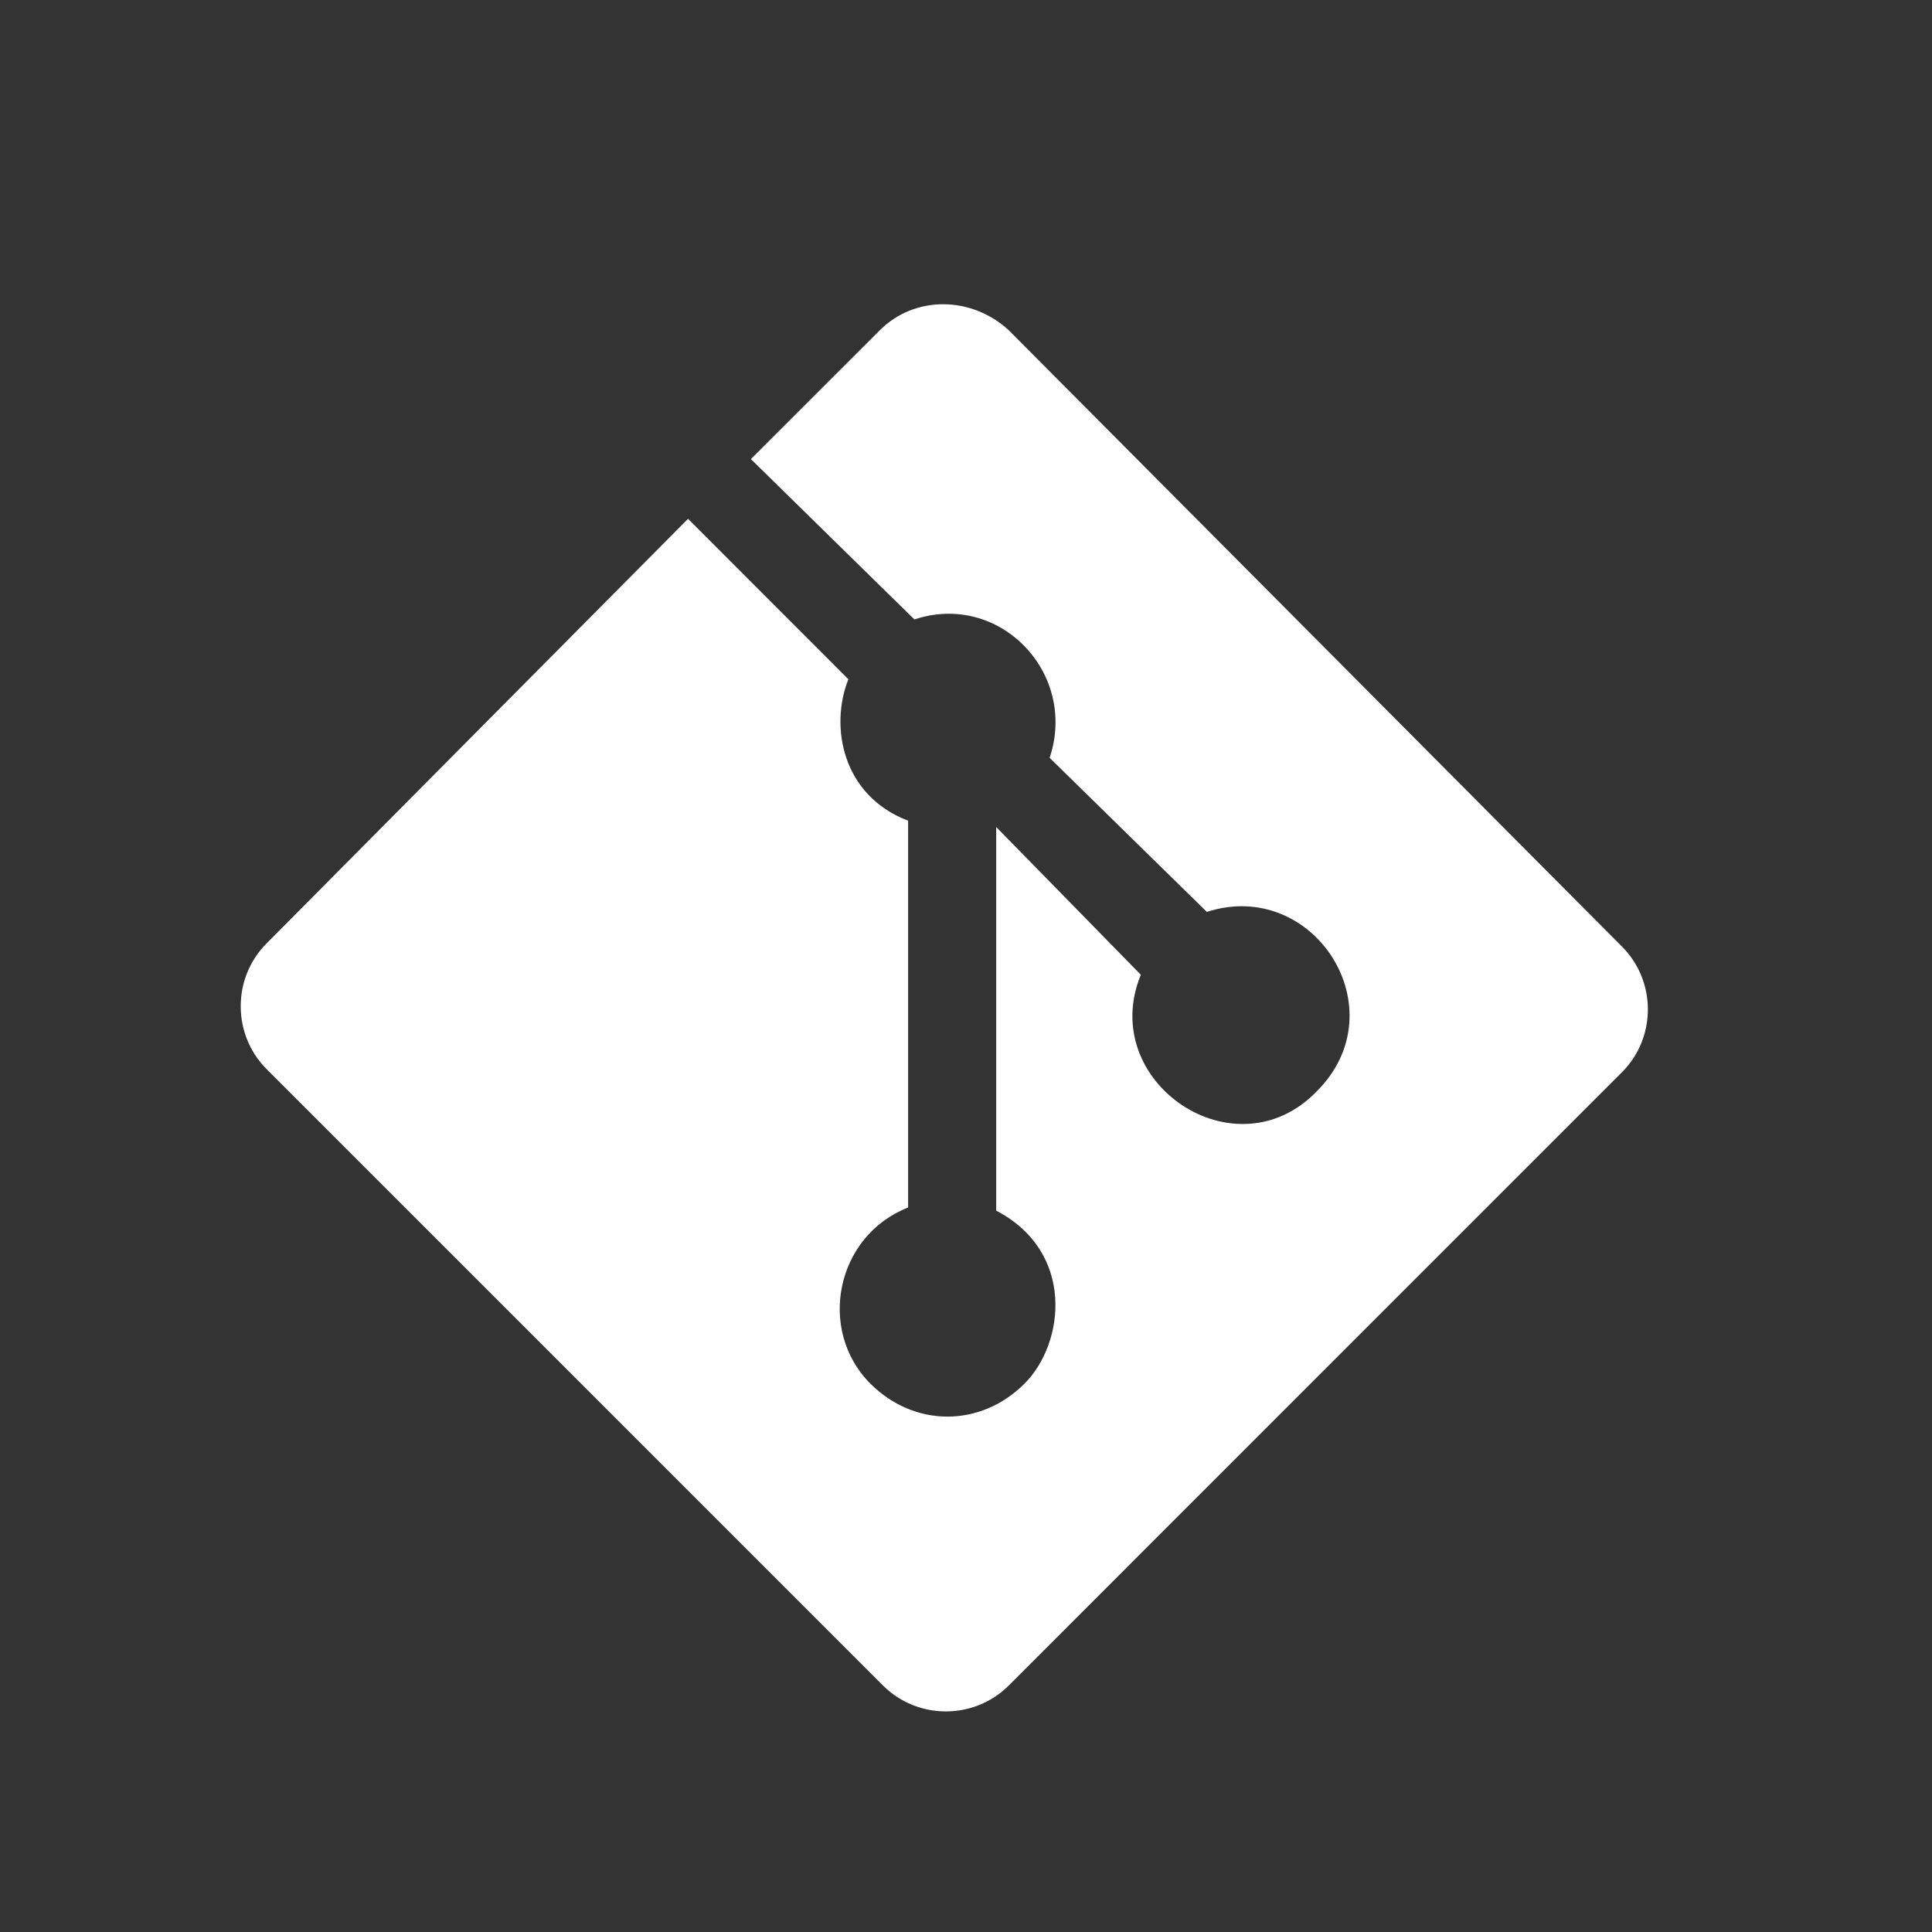 <svg width="24" height="24" viewBox="0 0 24 24" fill="none" xmlns="http://www.w3.org/2000/svg">
<rect x="0" y="0" width="24" height="24" fill="#333333" stroke="none"/>
<path d="M20.148 11.758C20.578 12.188 20.578 12.891 20.148 13.32L12.531 20.938C12.102 21.367 11.398 21.367 10.969 20.938L3.312 13.281C2.883 12.852 2.883 12.148 3.312 11.719L8.547 6.445L10.539 8.438C10.305 9.023 10.461 9.883 11.281 10.195V15C10.383 15.352 10.148 16.523 10.812 17.188C11.359 17.734 12.18 17.734 12.727 17.188C13.234 16.68 13.352 15.547 12.375 15.039V10.273L14.172 12.109C13.625 13.438 15.344 14.609 16.359 13.555C17.375 12.539 16.32 10.898 14.992 11.328L13.039 9.414C13.391 8.359 12.414 7.344 11.359 7.695L9.328 5.703L10.93 4.102C11.359 3.672 12.062 3.672 12.531 4.102L20.148 11.758Z" fill="white"/>
</svg>
